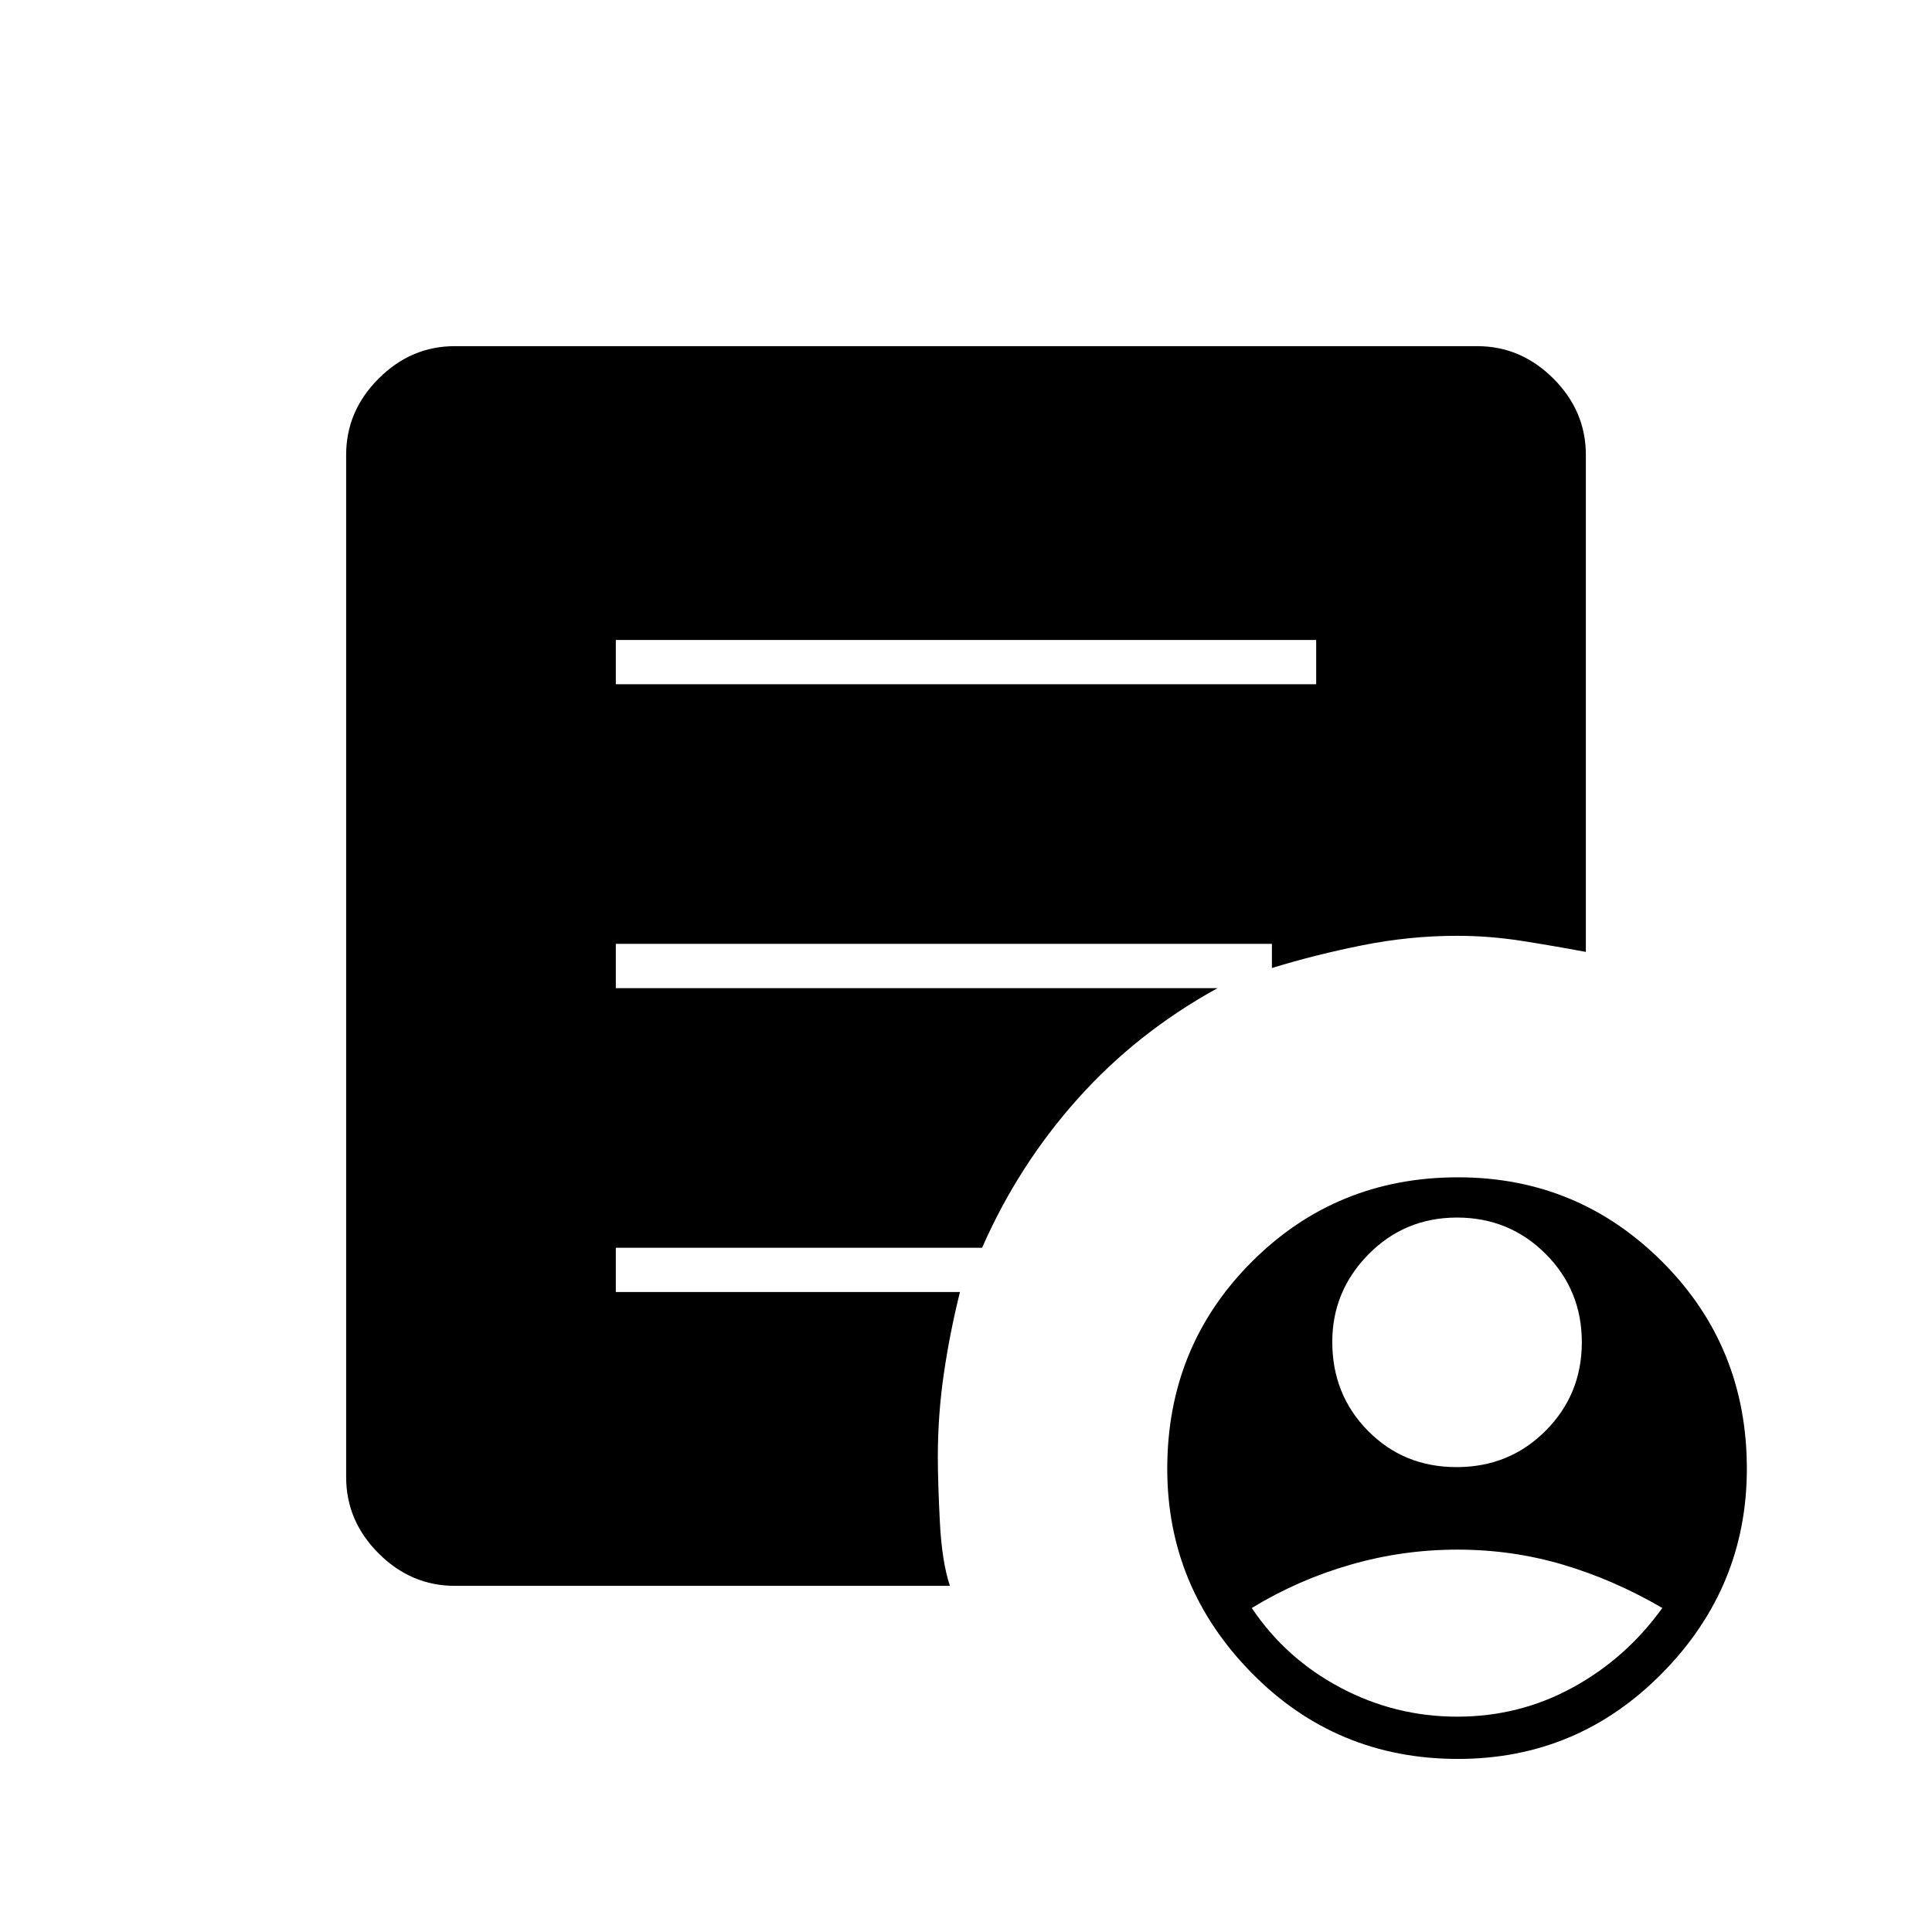 <svg xmlns="http://www.w3.org/2000/svg" width="48" height="48" viewBox="0 -960 960 960"><path d="M723.76-231Q750-231 768-249.06q18-18.06 18-44T767.96-337q-18.04-18-43.96-18-26 0-44 18.26-18 18.27-18 43.5Q662-267 679.76-249q17.77 18 44 18Zm.33 124q30.91 0 57.41-14.5Q808-136 826-161q-24-14-49.28-21.5-25.29-7.5-52.5-7.5-27.22 0-53.22 7.5T622-161q16.81 25.11 44 39.56Q693.19-107 724.09-107Zm.39 21q-60.52 0-102.5-42.69Q580-171.37 580-230.19 580-291 621.98-333t102.5-42Q784-375 826-333q42 42 42 102.81 0 58.82-42 101.5Q784-86 724.48-86ZM306-620h348v-22H306v22Zm166 448H226q-21.75 0-37.87-16.13Q172-204.25 172-226v-508q0-21.75 16.13-37.88Q204.25-788 226-788h508q21.75 0 37.88 16.12Q788-755.75 788-734v247q-16-3-32-5.5t-32-2.5q-23.53 0-46.89 4.67Q653.75-485.67 632-479v-12H306v22h299q-40 22-69.5 55T488-340H306v22h171q-5 20-8 40.5t-3 41.5q0 12 1 32t5 32Z"/></svg>